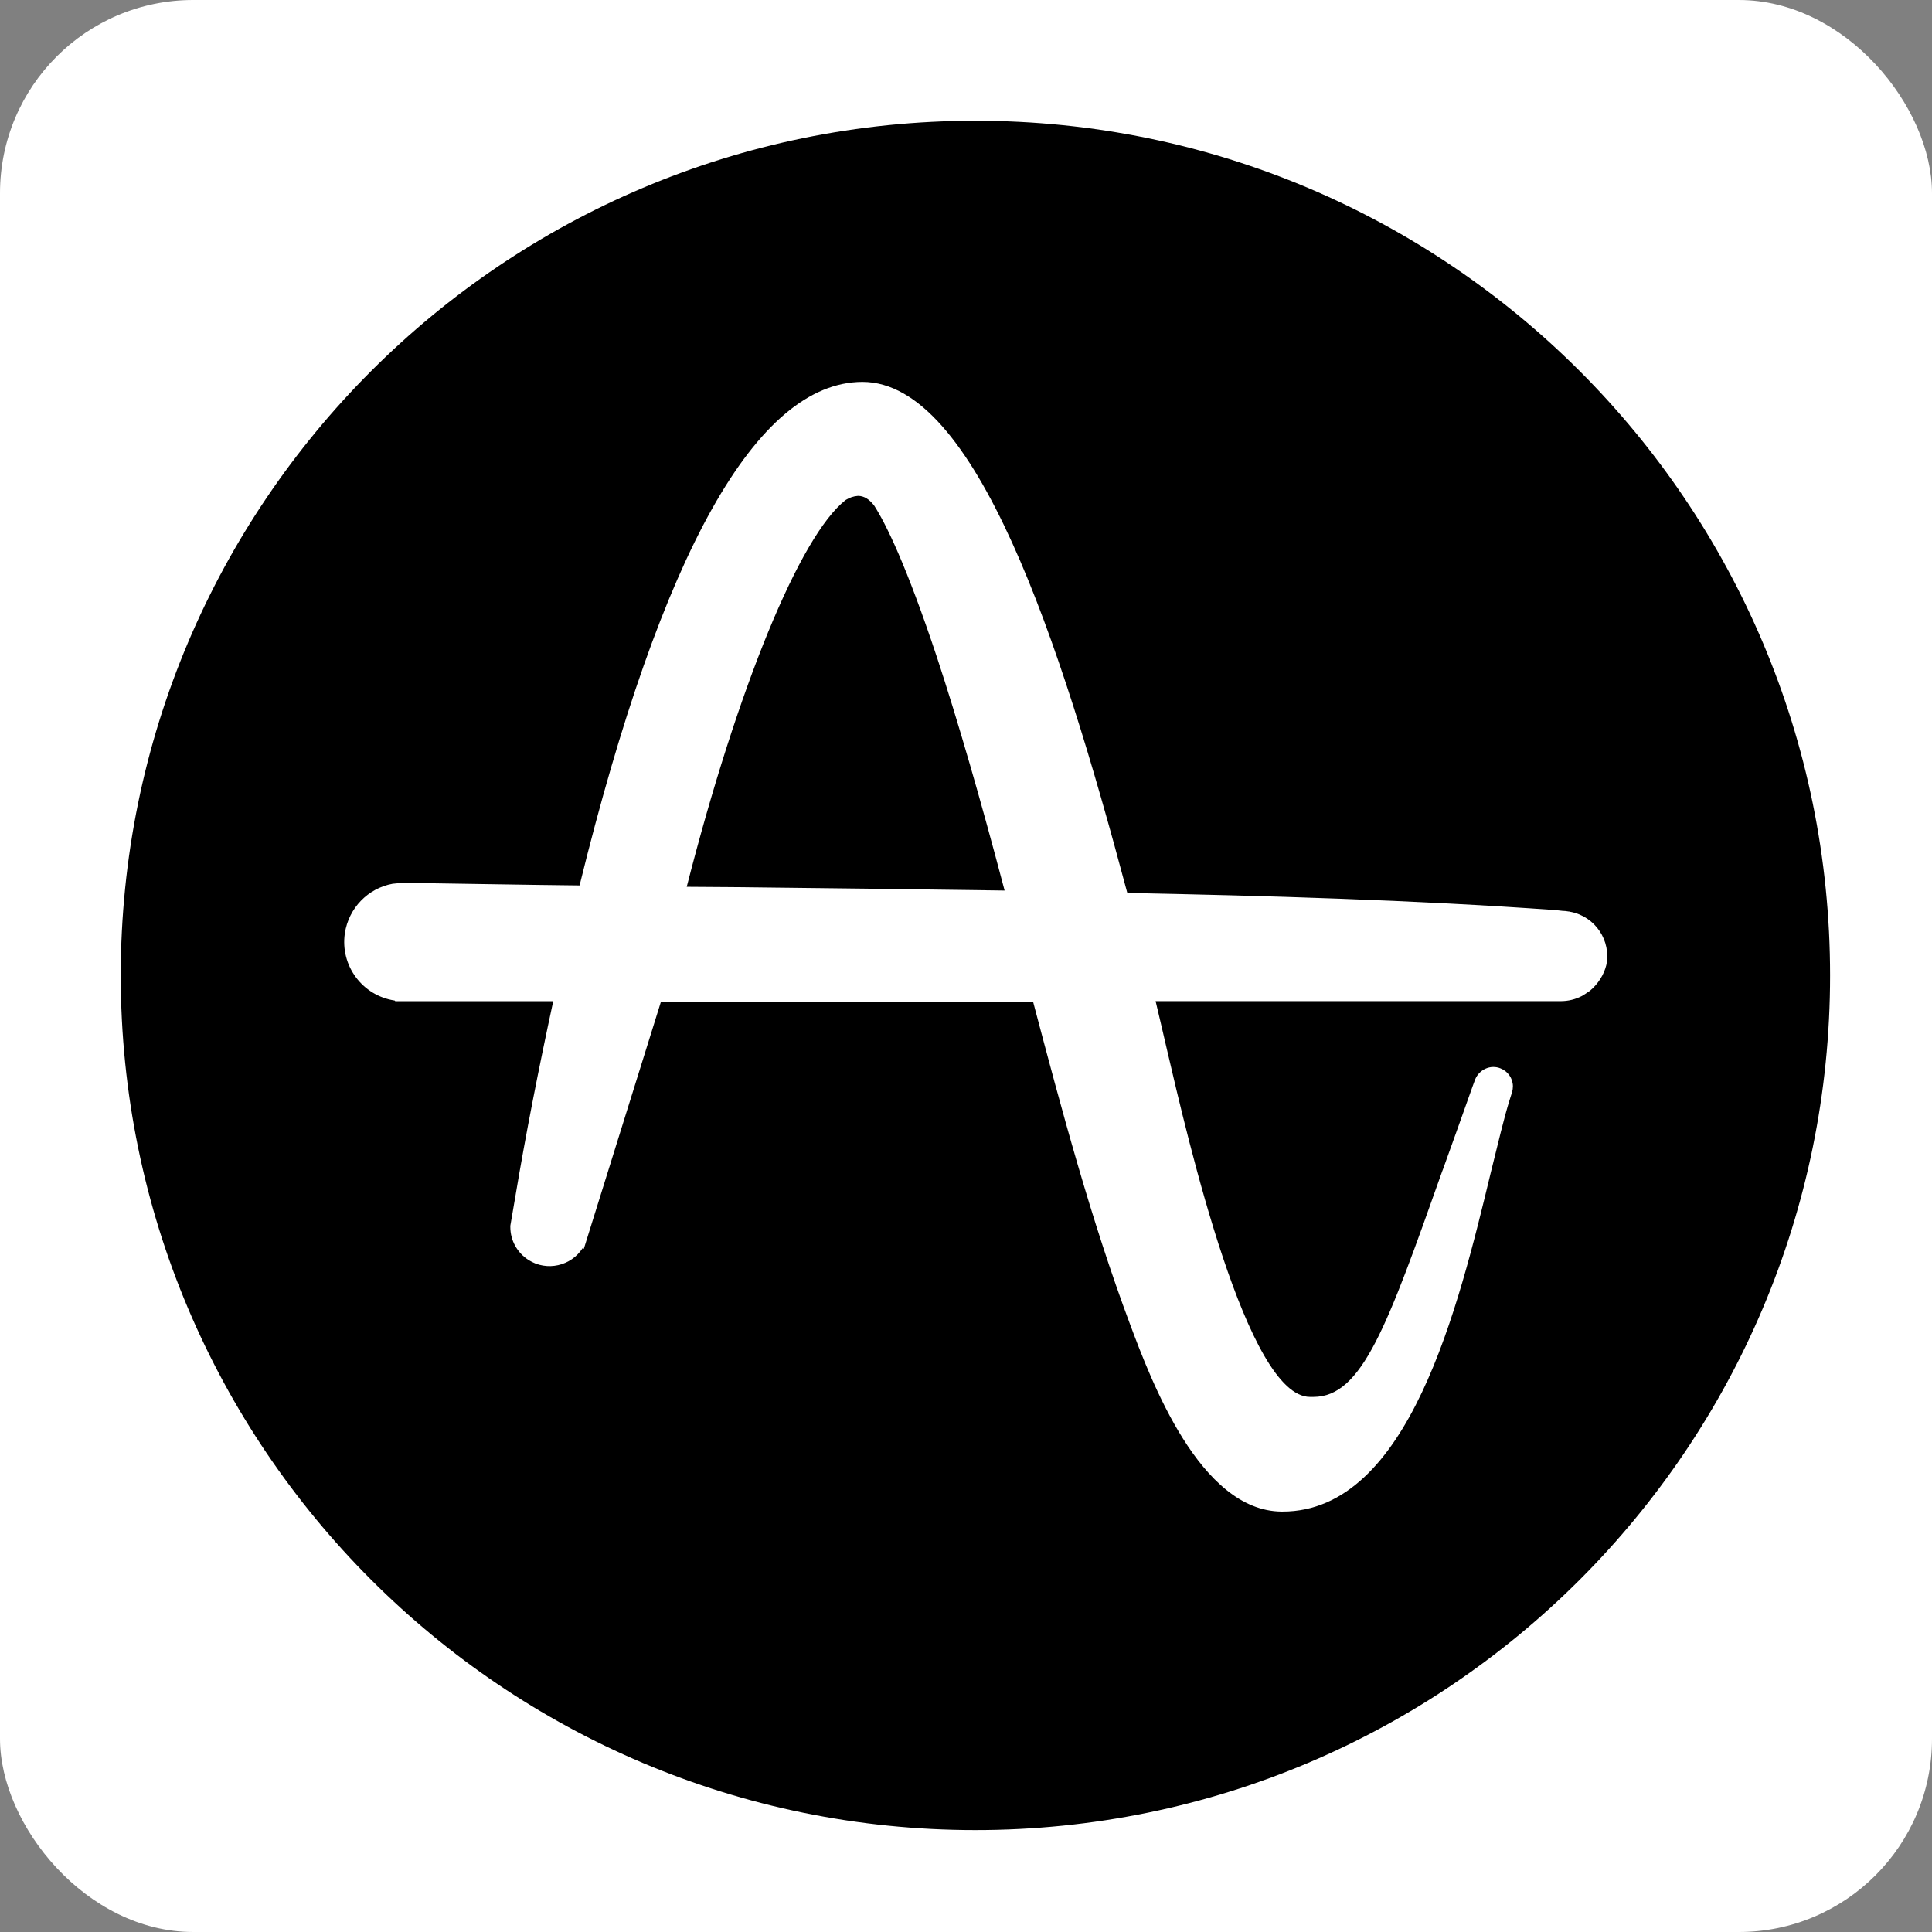 <svg width="80" height="80" viewBox="0 0 80 80" fill="none" xmlns="http://www.w3.org/2000/svg">
<rect x="0" y="0" width="80" height="80" fill="#808080" stroke="none"/>
<g clip-path="url(#clip0_4293_45985)">
<rect width="80" height="80" fill="white"/>
<path d="M36.195 20.93C35.995 20.674 35.782 20.533 35.527 20.533C35.343 20.546 35.173 20.605 35.016 20.704C33.125 22.181 30.552 28.45 28.436 36.721L30.313 36.734C34.01 36.777 37.83 36.819 41.599 36.875C40.602 33.093 39.665 29.853 38.8 27.225C37.532 23.404 36.68 21.683 36.195 20.93Z" fill="black"/>
<path d="M40.39 5C20.847 5 5 20.847 5 40.39C5 59.933 20.847 75.78 40.39 75.78C59.933 75.78 75.78 59.933 75.78 40.39C75.78 20.847 59.933 5 40.39 5ZM66.513 39.964C66.415 40.361 66.172 40.747 65.832 41.029C65.789 41.059 65.746 41.085 65.704 41.114L65.661 41.144L65.576 41.199L65.504 41.242C65.235 41.383 64.934 41.455 64.622 41.455H47.851C47.979 42.009 48.136 42.648 48.291 43.333C49.215 47.298 51.646 57.843 54.245 57.843H54.3H54.33H54.385C56.404 57.843 57.443 54.916 59.717 48.504L59.746 48.431C60.117 47.409 60.529 46.242 60.969 45.007L61.083 44.696C61.254 44.283 61.722 44.07 62.135 44.24C62.433 44.355 62.646 44.653 62.646 44.981C62.646 45.066 62.633 45.138 62.617 45.207L62.519 45.518C62.276 46.285 62.037 47.324 61.735 48.533C60.385 54.133 58.337 62.591 53.108 62.591H53.065C49.683 62.561 47.665 57.161 46.796 54.844C45.178 50.522 43.955 45.931 42.776 41.471H27.371L24.173 51.718L24.13 51.675C23.649 52.429 22.639 52.655 21.886 52.174C21.417 51.875 21.132 51.364 21.132 50.81V50.755L21.332 49.588C21.771 46.96 22.312 44.214 22.908 41.458H16.371L16.341 41.429C15.004 41.229 14.08 39.98 14.28 38.643C14.437 37.605 15.234 36.782 16.256 36.595C16.512 36.566 16.767 36.553 17.023 36.566H17.334C19.395 36.595 21.584 36.638 23.999 36.664C27.397 22.849 31.333 15.827 35.711 15.814C40.4 15.814 43.883 26.486 46.668 36.933L46.682 36.975C52.396 37.09 58.508 37.261 64.432 37.687L64.688 37.716C64.786 37.716 64.871 37.729 64.973 37.746H65.002L65.032 37.759H65.045C66.058 37.959 66.726 38.955 66.513 39.964Z" fill="black"/>
</g>
<defs>
<clipPath id="clip0_4293_45985">
<rect width="80" height="80" rx="8" fill="white"/>
</clipPath>
</defs>
</svg>
